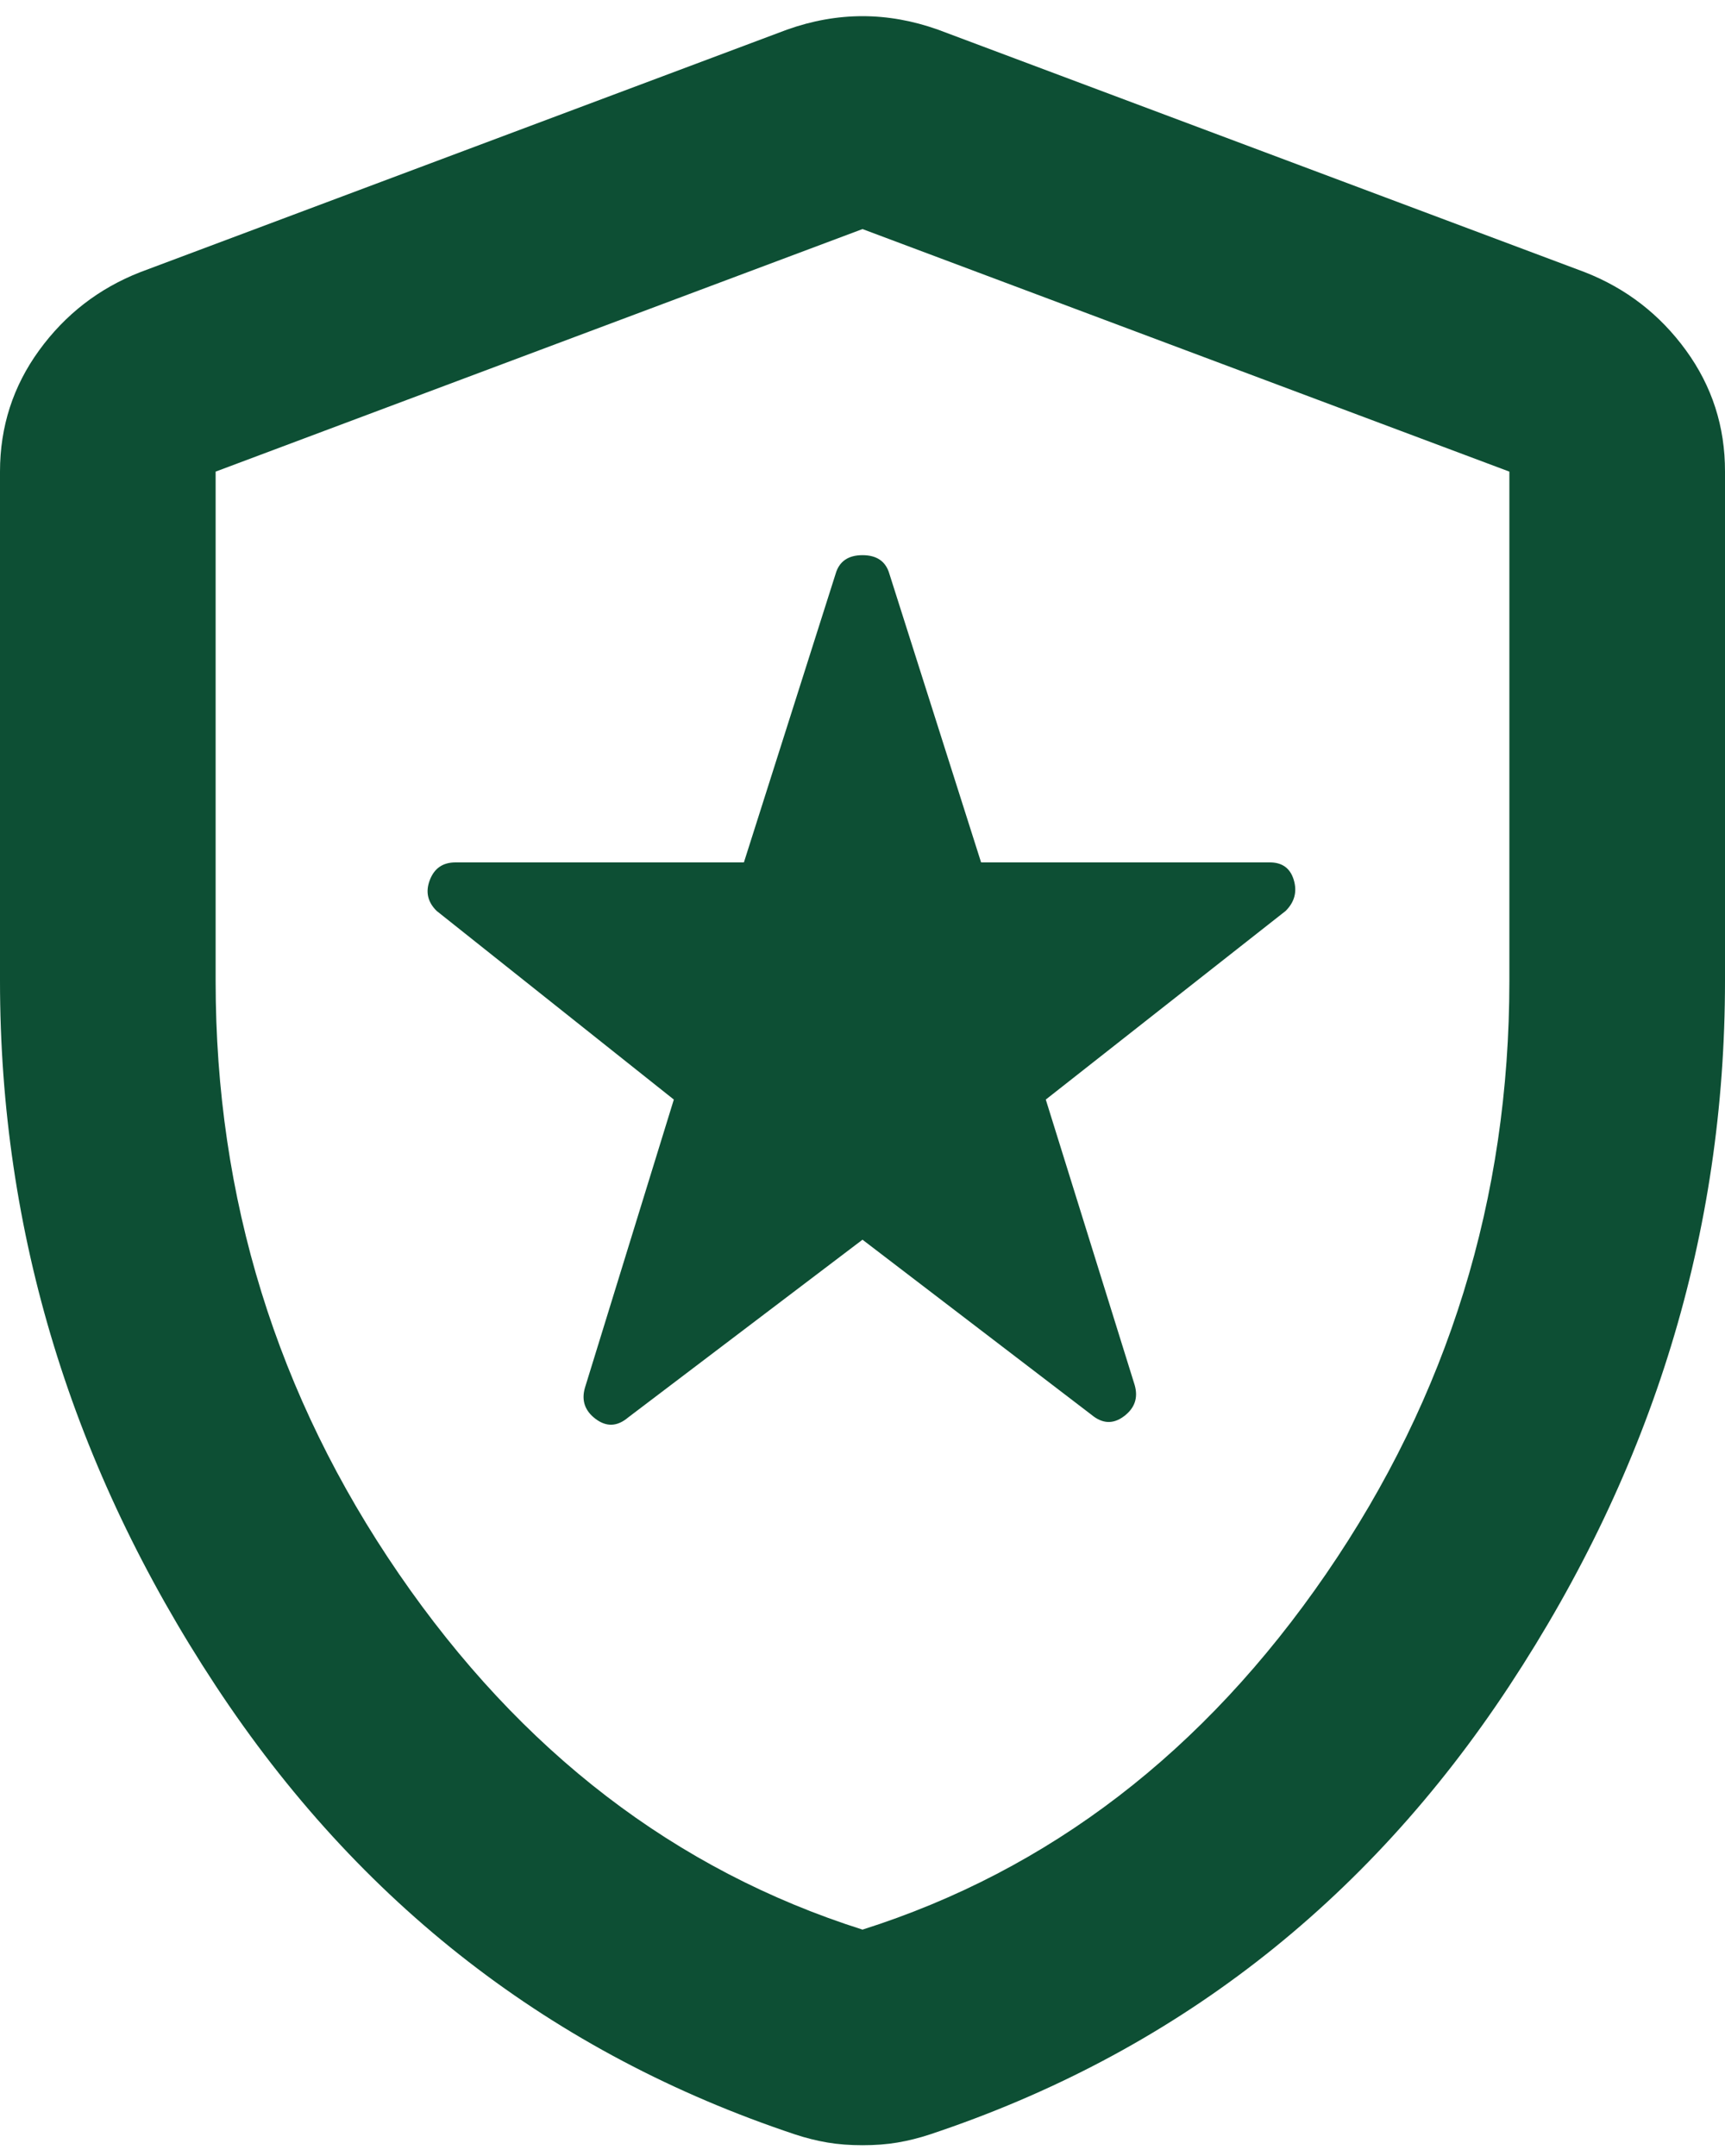 <svg width="16" height="20" viewBox="0 0 16 20" fill="none" xmlns="http://www.w3.org/2000/svg">
    <path d="M8 11.5L10.125 13.125C10.225 13.208 10.325 13.213 10.425 13.138C10.525 13.063 10.558 12.967 10.525 12.85L9.7 10.2L11.925 8.45C12.008 8.367 12.033 8.271 12 8.162C11.967 8.053 11.892 7.999 11.775 8H9.1L8.25 5.325C8.217 5.208 8.133 5.15 8 5.15C7.867 5.15 7.783 5.208 7.75 5.325L6.9 8H4.225C4.108 8 4.029 8.054 3.987 8.163C3.945 8.272 3.966 8.367 4.05 8.45L6.25 10.2L5.425 12.875C5.392 12.992 5.425 13.088 5.525 13.163C5.625 13.238 5.725 13.234 5.825 13.15L8 11.5ZM8 19.9C7.883 19.9 7.775 19.892 7.675 19.875C7.575 19.858 7.475 19.833 7.375 19.8C5.125 19.05 3.333 17.662 2 15.637C0.667 13.612 0 11.433 0 9.1V4.375C0 3.958 0.121 3.583 0.363 3.25C0.605 2.917 0.917 2.675 1.3 2.525L7.3 0.275C7.533 0.192 7.767 0.15 8 0.15C8.233 0.15 8.467 0.192 8.7 0.275L14.7 2.525C15.083 2.675 15.396 2.917 15.638 3.25C15.88 3.583 16.001 3.958 16 4.375V9.1C16 11.433 15.333 13.613 14 15.638C12.667 17.663 10.875 19.051 8.625 19.8C8.525 19.833 8.425 19.858 8.325 19.875C8.225 19.892 8.117 19.9 8 19.9ZM8 17.9C9.733 17.35 11.167 16.25 12.3 14.6C13.433 12.95 14 11.117 14 9.1V4.375L8 2.125L2 4.375V9.1C2 11.117 2.567 12.95 3.7 14.6C4.833 16.25 6.267 17.35 8 17.9Z" fill="#0D4F34"/>
</svg>
